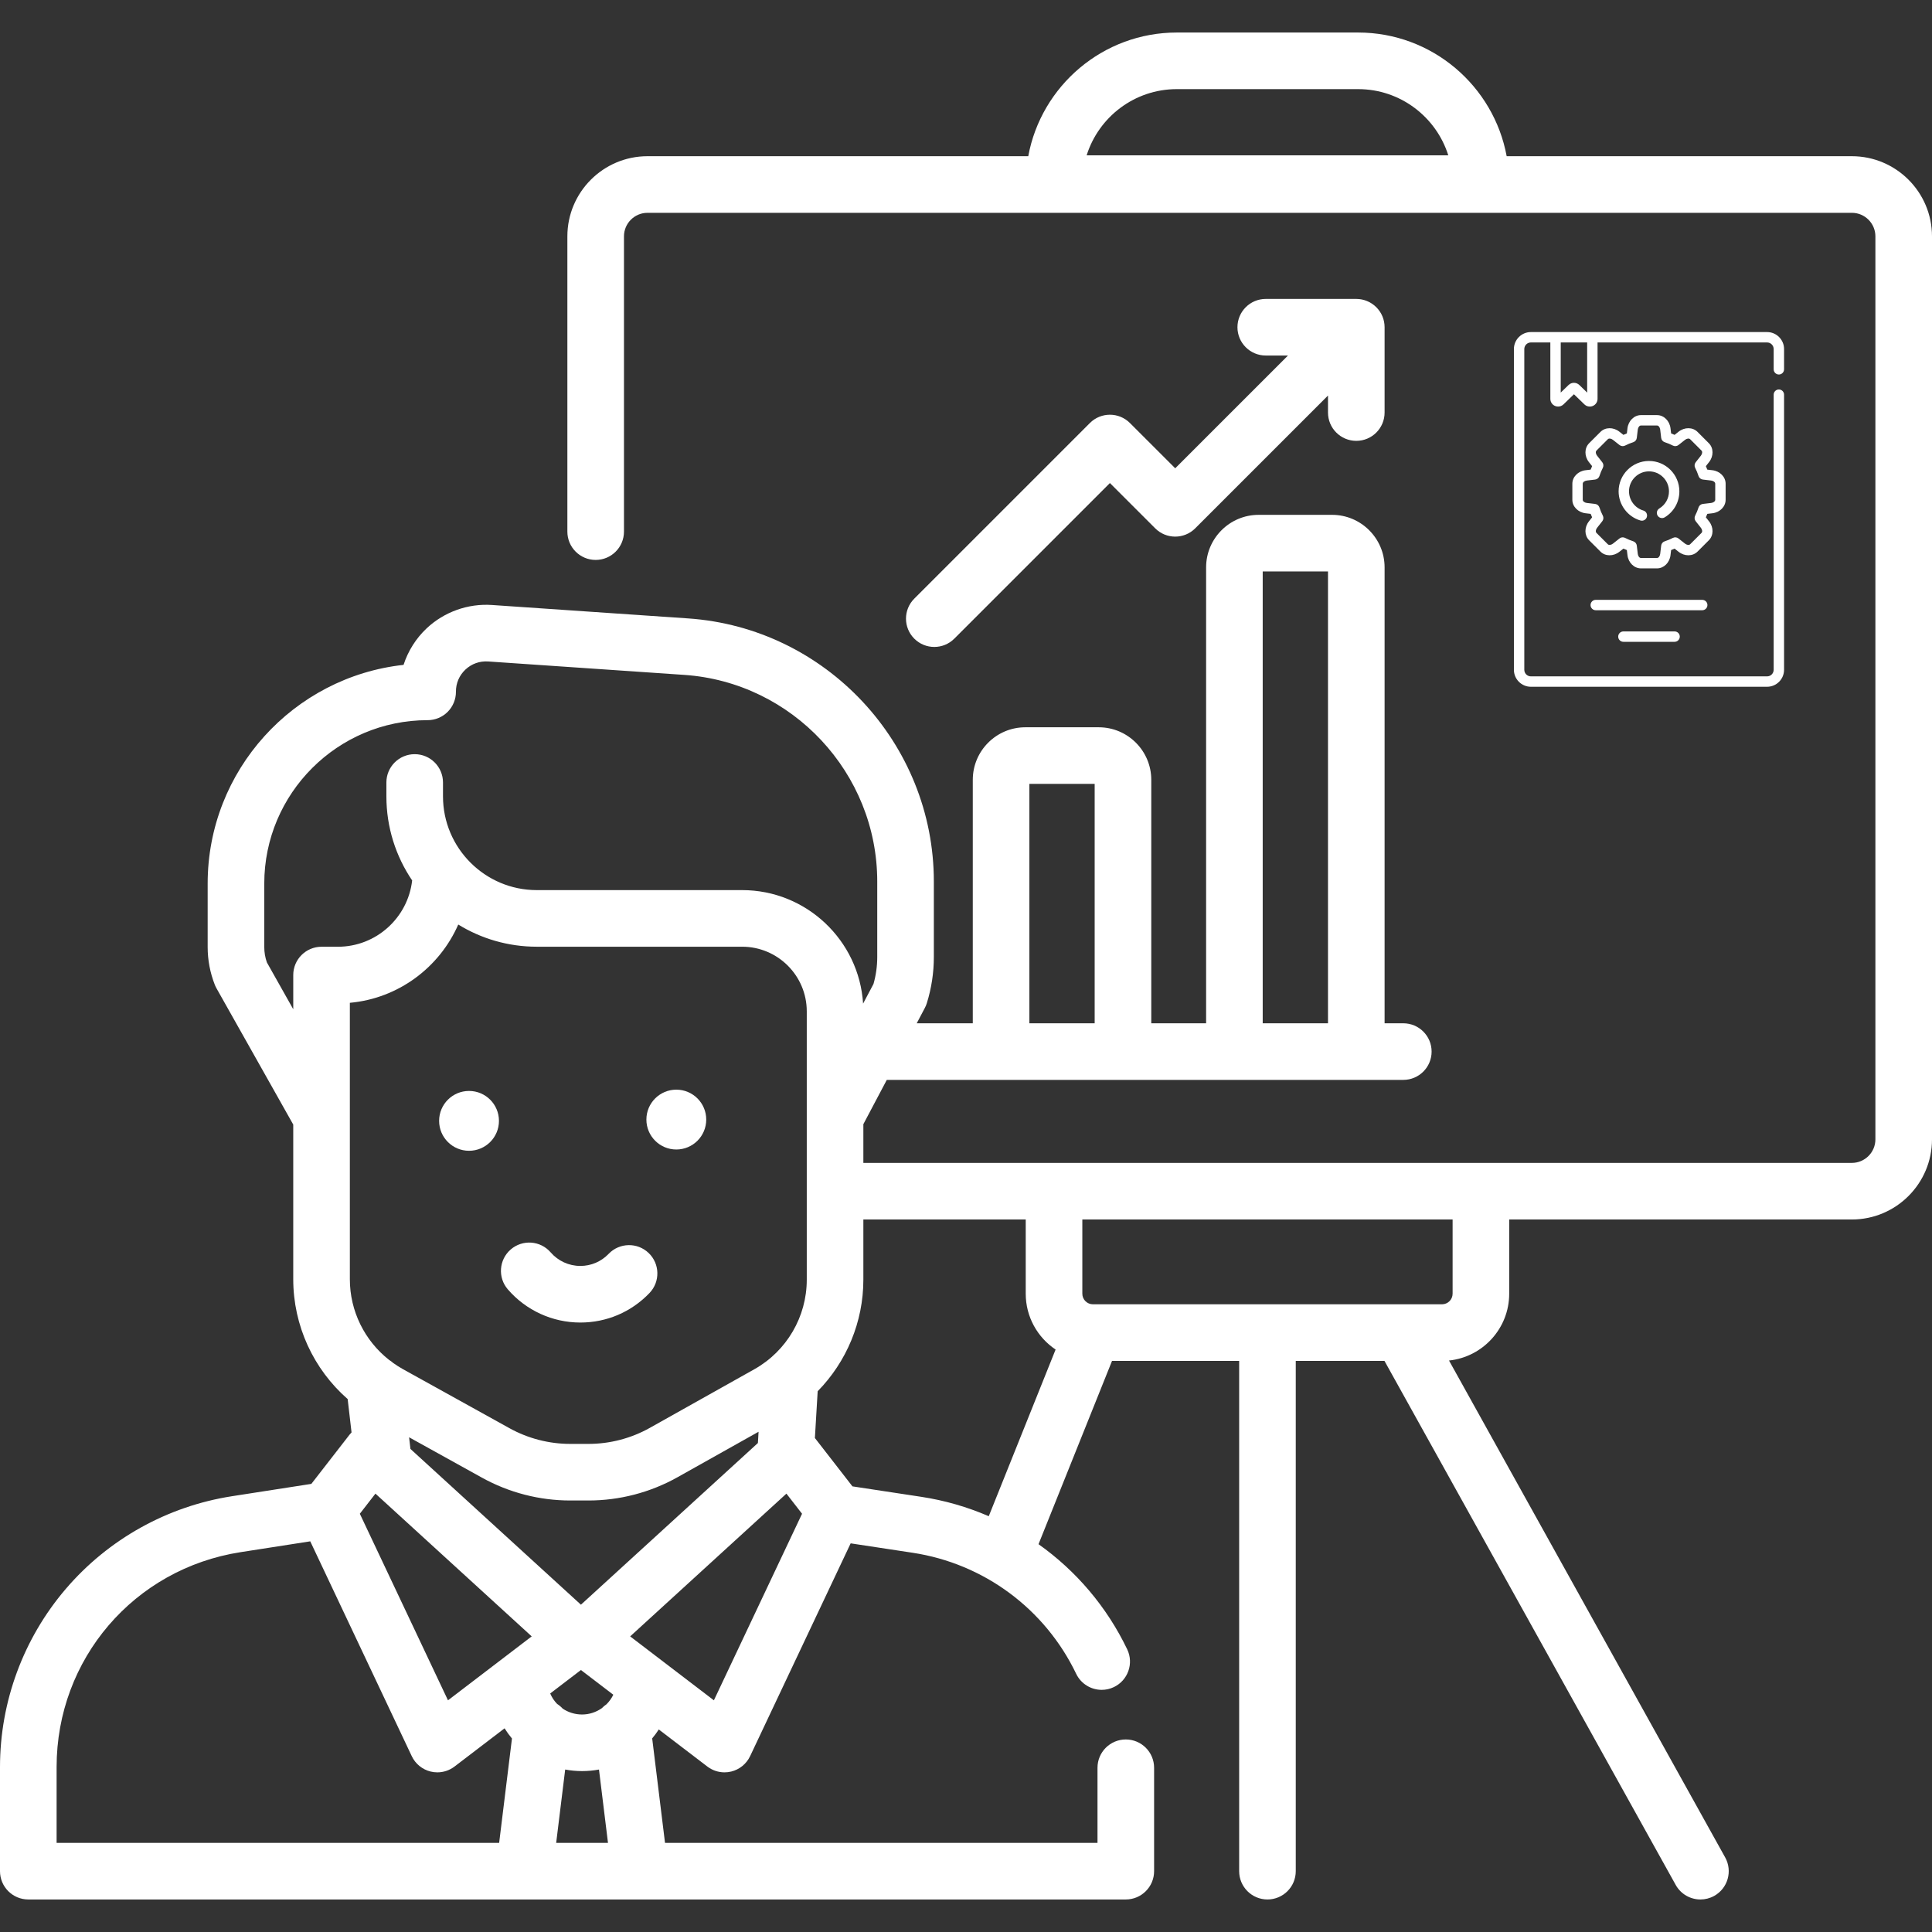 <svg width="512" height="512" viewBox="0 0 512 512" fill="none" xmlns="http://www.w3.org/2000/svg">
<rect x="0" y="0" width="512" height="512" fill="#333333" stroke="none"/>
<path d="M490.764 41.397H399.283C395.856 22.776 379.513 8.619 359.916 8.619H311.866C292.269 8.619 275.926 22.776 272.499 41.397H171.594C159.885 41.397 150.359 50.923 150.359 62.632V140.887C150.359 145.029 153.717 148.387 157.859 148.387C162.001 148.387 165.359 145.029 165.359 140.887V62.633C165.359 59.195 168.156 56.398 171.594 56.398H490.764C494.202 56.398 497 59.195 497 62.633V301.944C497 305.382 494.203 308.18 490.764 308.18H392.454H279.328H228.8V297.919L235.008 286.182H265.298H297.599H327.132H359.433H371.892C376.034 286.182 379.392 282.824 379.392 278.682C379.392 274.54 376.034 271.182 371.892 271.182H366.933V150.359C366.933 142.684 360.689 136.439 353.014 136.439H333.552C325.877 136.439 319.632 142.684 319.632 150.359V271.182H305.099V206.656C305.099 198.981 298.855 192.737 291.18 192.737H271.718C264.043 192.737 257.798 198.981 257.798 206.656V271.182H242.942L245.089 267.122C245.305 266.713 245.483 266.286 245.62 265.844C246.853 261.881 247.478 257.768 247.478 253.617V233.613C247.478 197.012 218.874 166.385 182.359 163.887L130.382 160.33C124.031 159.894 117.719 162.147 113.076 166.508C110.227 169.184 108.131 172.536 106.946 176.198C77.793 179.386 55.033 204.158 55.033 234.146V250.98C55.033 254.408 55.668 257.765 56.919 260.957C57.046 261.281 57.196 261.597 57.367 261.9L77.714 298.024V339.016C77.714 351.319 83.087 362.848 92.134 370.768L93.161 379.603C92.975 379.795 92.799 379.997 92.633 380.21L82.512 393.243L61.473 396.514C44.362 399.174 28.734 407.882 17.469 421.034C6.204 434.186 0 450.965 0 468.282V495.879C0 500.021 3.358 503.379 7.5 503.379H138.915H169.601H298.348C302.49 503.379 305.848 500.021 305.848 495.879V468.476C305.848 464.334 302.49 460.976 298.348 460.976C294.206 460.976 290.848 464.334 290.848 468.476V488.379H176.236L172.836 460.692C173.463 459.939 174.052 459.153 174.585 458.324L187.455 468.152C188.775 469.16 190.378 469.691 192.007 469.691C192.599 469.691 193.194 469.621 193.779 469.479C195.98 468.944 197.82 467.443 198.788 465.396L225.434 409.003L241.873 411.5C260.739 414.366 276.934 426.356 285.196 443.572C286.486 446.26 289.168 447.829 291.963 447.829C293.051 447.829 294.156 447.591 295.202 447.089C298.936 445.297 300.511 440.817 298.719 437.083C293.292 425.773 285.143 416.259 275.219 409.225L294.7 360.649H328.39V495.879C328.39 500.021 331.748 503.379 335.89 503.379C340.032 503.379 343.39 500.021 343.39 495.879V360.649H366.896L444.077 499.523C445.448 501.99 448.004 503.381 450.64 503.381C451.872 503.381 453.123 503.076 454.277 502.435C457.898 500.423 459.201 495.856 457.189 492.236L384.004 360.552C392.953 359.623 399.954 352.038 399.954 342.847V323.179H490.764C502.473 323.179 512 313.653 512 301.943V62.633C512 50.923 502.474 41.397 490.764 41.397ZM311.866 23.619H359.916C371.111 23.619 380.613 31.003 383.808 41.158H287.975C291.169 31.004 300.671 23.619 311.866 23.619ZM334.631 151.439H351.932V271.182H334.631V151.439ZM272.797 207.736H290.098V271.182H272.797V207.736ZM149.121 452.805C148.685 452.327 148.187 451.908 147.637 451.554C146.871 450.758 146.248 449.825 145.81 448.788L153.953 442.57L162.533 449.122C162.078 450.065 161.465 450.916 160.731 451.648C160.287 451.949 159.875 452.291 159.508 452.676C158.008 453.731 156.194 454.358 154.257 454.358C152.349 454.358 150.584 453.786 149.121 452.805ZM103.125 360.4C96.624 355.293 92.715 347.438 92.715 339.016V295.946C92.715 295.94 92.715 295.935 92.715 295.929V288.75V278.681V265.755C105.593 264.587 116.463 256.373 121.444 245.013C127.503 248.737 134.626 250.889 142.245 250.889H196.678C206.12 250.889 213.801 258.57 213.801 268.012V271.476V288.862V296.107C213.801 296.122 213.801 296.137 213.801 296.152V339.137C213.801 348.964 208.477 358.056 199.905 362.865L172.208 378.402C167.257 381.179 161.639 382.648 155.961 382.648H151.109C145.491 382.648 139.925 381.209 135.012 378.485L106.733 362.813C105.86 362.329 105.03 361.79 104.226 361.222C103.884 360.914 103.516 360.64 103.125 360.4ZM99.497 395.828L140.908 433.659L118.72 450.602L95.358 401.158L99.497 395.828ZM153.954 425.261L108.771 383.983L108.412 380.892L127.741 391.604C134.874 395.557 142.955 397.646 151.11 397.646H155.962C164.204 397.646 172.36 395.515 179.547 391.482L201.029 379.431L200.852 382.415L153.954 425.261ZM70.034 250.98V234.146C70.034 210.273 89.456 190.851 113.328 190.851C115.325 190.851 117.239 190.055 118.646 188.639C120.053 187.223 120.839 185.305 120.828 183.308C120.815 181.062 121.709 178.978 123.346 177.441C124.983 175.903 127.12 175.149 129.358 175.295L181.335 178.852C210.013 180.814 232.478 204.868 232.478 233.613V253.617C232.478 256.037 232.144 258.437 231.483 260.762L228.728 265.97C227.671 249.205 213.703 235.888 196.677 235.888H142.244C128.543 235.888 117.397 224.742 117.397 211.04V207.365C117.397 203.223 114.039 199.865 109.897 199.865C105.755 199.865 102.397 203.223 102.397 207.365V211.04C102.397 219.288 104.916 226.958 109.225 233.322C108.106 243.196 99.711 250.897 89.543 250.897H85.215C81.073 250.897 77.715 254.255 77.715 258.397V267.458L70.725 255.047C70.266 253.739 70.034 252.373 70.034 250.98ZM15 468.282C15 439.679 35.514 415.729 63.777 411.336L82.221 408.469L109.119 465.396C110.087 467.443 111.927 468.944 114.128 469.479C114.714 469.622 115.309 469.691 115.9 469.691C117.529 469.691 119.132 469.16 120.452 468.152L133.719 458.021C134.309 458.97 134.964 459.872 135.675 460.724L132.279 488.379H15V468.282ZM147.393 488.379L149.779 468.946C151.23 469.213 152.726 469.358 154.258 469.358C155.789 469.358 157.285 469.213 158.737 468.946L161.123 488.379H147.393ZM189.188 450.602L167 433.659L208.411 395.827L212.551 401.158L189.188 450.602ZM244.126 396.67L225.907 393.902L215.956 381.089L216.692 368.694C224.329 360.908 228.799 350.336 228.799 339.136V323.179H271.827V342.847C271.827 349.008 274.975 354.446 279.745 357.643L262.032 401.811C256.375 399.367 250.369 397.619 244.126 396.67ZM384.955 342.847C384.955 344.392 383.698 345.649 382.154 345.649H371.262C371.244 345.649 371.227 345.649 371.21 345.649H289.63C288.086 345.649 286.829 344.392 286.829 342.847V323.179H384.956V342.847H384.955Z" fill="white"/>
<path d="M299.441 112.102C296.512 109.173 291.763 109.173 288.835 112.102L242.294 158.644C239.365 161.573 239.365 166.322 242.294 169.25C243.758 170.714 245.678 171.447 247.597 171.447C249.516 171.447 251.436 170.715 252.9 169.25L294.138 128.012L306.139 140.013C309.068 142.942 313.817 142.942 316.745 140.013L351.932 104.826V109.33C351.932 113.472 355.29 116.83 359.432 116.83C363.574 116.83 366.932 113.472 366.932 109.33V86.722C366.932 86.474 366.919 86.226 366.895 85.978C366.885 85.872 366.864 85.768 366.85 85.663C366.83 85.526 366.814 85.388 366.787 85.252C366.763 85.13 366.729 85.012 366.699 84.892C366.67 84.775 366.644 84.657 366.609 84.541C366.573 84.423 366.529 84.31 366.488 84.194C366.447 84.078 366.409 83.962 366.361 83.848C366.316 83.74 366.263 83.636 366.214 83.531C366.159 83.415 366.108 83.298 366.047 83.184C365.992 83.081 365.929 82.984 365.87 82.884C365.804 82.774 365.742 82.662 365.67 82.555C365.595 82.443 365.512 82.338 365.431 82.231C365.365 82.143 365.304 82.052 365.233 81.967C364.919 81.584 364.568 81.233 364.186 80.92C364.103 80.851 364.014 80.792 363.929 80.728C363.819 80.645 363.711 80.56 363.597 80.484C363.493 80.415 363.386 80.355 363.279 80.291C363.175 80.229 363.074 80.164 362.966 80.106C362.858 80.048 362.747 79.999 362.637 79.947C362.525 79.894 362.416 79.839 362.301 79.791C362.194 79.747 362.085 79.711 361.977 79.672C361.855 79.628 361.734 79.581 361.608 79.543C361.501 79.511 361.392 79.487 361.283 79.46C361.154 79.427 361.027 79.391 360.896 79.365C360.774 79.341 360.651 79.327 360.529 79.309C360.409 79.291 360.292 79.269 360.17 79.257C359.954 79.236 359.738 79.227 359.522 79.224C359.492 79.224 359.463 79.219 359.433 79.219H335.438C331.296 79.219 327.938 82.577 327.938 86.719C327.938 90.861 331.296 94.219 335.438 94.219H341.327L311.443 124.103L299.441 112.102Z" fill="white"/>
<path d="M124.3 304.969C128.679 304.969 132.229 301.419 132.229 297.04C132.229 292.661 128.679 289.111 124.3 289.111C119.921 289.111 116.371 292.661 116.371 297.04C116.371 301.419 119.921 304.969 124.3 304.969Z" fill="white"/>
<path d="M179.23 304.629C183.609 304.629 187.159 301.079 187.159 296.7C187.159 292.321 183.609 288.771 179.23 288.771C174.851 288.771 171.301 292.321 171.301 296.7C171.301 301.079 174.851 304.629 179.23 304.629Z" fill="white"/>
<path d="M153.792 350.487C146.414 350.487 139.412 347.284 134.582 341.7C131.872 338.567 132.215 333.831 135.348 331.121C138.482 328.412 143.219 328.755 145.927 331.887C147.906 334.174 150.772 335.486 153.792 335.486C156.651 335.486 159.316 334.348 161.295 332.283C164.162 329.293 168.909 329.192 171.899 332.057C174.889 334.923 174.99 339.671 172.125 342.661C167.29 347.708 160.779 350.487 153.792 350.487Z" fill="white"/>
<path d="M452.487 160.343C452.487 159.582 451.871 158.966 451.11 158.966H422.889C422.128 158.966 421.512 159.582 421.512 160.343C421.512 161.103 422.128 161.719 422.889 161.719H451.11C451.871 161.719 452.487 161.103 452.487 160.343Z" fill="white"/>
<path d="M430.217 167.333C429.456 167.333 428.84 167.949 428.84 168.71C428.84 169.47 429.456 170.087 430.217 170.087H443.783C444.544 170.087 445.16 169.47 445.16 168.71C445.16 167.949 444.544 167.333 443.783 167.333H430.217Z" fill="white"/>
<path d="M471.419 99.25C472.18 99.25 472.796 98.634 472.796 97.874V92.501C472.796 90.019 470.777 88 468.295 88H421.991H412.233H405.703C403.22 88 401.201 90.019 401.201 92.501V177.499C401.201 179.981 403.22 182 405.703 182H468.295C470.777 182 472.796 179.981 472.796 177.499V104.592C472.796 103.831 472.18 103.215 471.419 103.215C470.659 103.215 470.042 103.831 470.042 104.592V177.498C470.042 178.462 469.259 179.246 468.295 179.246H405.703C404.739 179.246 403.955 178.462 403.955 177.498V92.501C403.955 91.538 404.739 90.754 405.703 90.754H410.856V105.69C410.856 106.518 411.348 107.26 412.11 107.583C412.369 107.693 412.642 107.746 412.912 107.746C413.435 107.746 413.95 107.546 414.341 107.167L417.112 104.482L419.883 107.166C420.477 107.742 421.353 107.905 422.114 107.583C422.876 107.261 423.368 106.518 423.368 105.691V90.754H468.295C469.258 90.754 470.042 91.538 470.042 92.501V97.874C470.042 98.634 470.659 99.25 471.419 99.25ZM420.614 104.04L418.543 102.033C417.741 101.255 416.484 101.255 415.682 102.032L413.61 104.04V90.754H420.614V104.04Z" fill="white"/>
<path d="M453.81 136.02C455.805 135.784 457.309 134.247 457.309 132.444V128.19C457.309 126.388 455.805 124.85 453.809 124.614L452.455 124.454C452.337 124.144 452.209 123.837 452.073 123.535L452.918 122.463C454.162 120.885 454.139 118.734 452.864 117.46L449.856 114.452C448.582 113.178 446.431 113.154 444.853 114.398L443.782 115.243C443.479 115.107 443.172 114.98 442.862 114.862L442.702 113.507C442.466 111.512 440.929 110.008 439.126 110.008H434.872C433.069 110.008 431.532 111.512 431.296 113.508L431.136 114.862C430.826 114.98 430.52 115.107 430.217 115.243L429.146 114.398C427.568 113.155 425.417 113.178 424.142 114.452L421.134 117.46C419.86 118.735 419.837 120.886 421.08 122.463L421.925 123.534C421.789 123.837 421.662 124.144 421.544 124.454L420.189 124.614C418.194 124.85 416.689 126.387 416.689 128.19V132.444C416.689 134.246 418.194 135.784 420.189 136.02L421.544 136.18C421.662 136.49 421.789 136.797 421.925 137.1L421.08 138.171C419.836 139.749 419.859 141.9 421.134 143.175L424.142 146.183C425.416 147.457 427.567 147.481 429.145 146.236L430.216 145.392C430.519 145.528 430.826 145.655 431.136 145.773L431.296 147.128C431.532 149.123 433.069 150.627 434.872 150.627H439.126C440.928 150.627 442.466 149.123 442.702 147.128L442.862 145.773C443.172 145.655 443.48 145.528 443.783 145.392L444.854 146.236C446.431 147.48 448.582 147.457 449.857 146.183L452.865 143.175C454.139 141.9 454.163 139.749 452.919 138.171L452.074 137.1C452.21 136.798 452.337 136.491 452.455 136.18L453.81 136.02ZM451.277 133.546C450.74 133.61 450.29 133.981 450.126 134.496C449.892 135.234 449.593 135.956 449.237 136.643C448.988 137.123 449.043 137.704 449.378 138.129L450.756 139.876C451.13 140.351 451.201 140.944 450.917 141.227L447.909 144.235C447.626 144.519 447.033 144.448 446.559 144.074L444.811 142.696C444.387 142.361 443.805 142.306 443.325 142.555C442.638 142.911 441.916 143.21 441.178 143.445C440.663 143.609 440.292 144.058 440.228 144.595L439.967 146.804C439.896 147.404 439.527 147.873 439.126 147.873H434.872C434.471 147.873 434.102 147.404 434.031 146.804L433.77 144.595C433.706 144.058 433.335 143.608 432.82 143.444C432.082 143.21 431.36 142.911 430.674 142.555C430.474 142.451 430.256 142.4 430.04 142.4C429.737 142.4 429.435 142.5 429.187 142.696L427.44 144.074C426.965 144.447 426.373 144.518 426.089 144.235L423.081 141.227C422.798 140.944 422.869 140.35 423.242 139.876L424.621 138.129C424.955 137.704 425.011 137.123 424.762 136.643C424.406 135.956 424.107 135.234 423.872 134.496C423.708 133.981 423.258 133.61 422.722 133.546L420.513 133.285C419.913 133.214 419.444 132.845 419.444 132.444V128.19C419.444 127.79 419.913 127.42 420.513 127.349L422.722 127.088C423.259 127.025 423.709 126.653 423.873 126.138C424.107 125.4 424.407 124.678 424.762 123.992C425.011 123.512 424.956 122.93 424.621 122.506L423.243 120.758C422.869 120.284 422.799 119.691 423.082 119.407L426.09 116.4C426.373 116.116 426.966 116.187 427.44 116.561L429.188 117.939C429.613 118.274 430.194 118.329 430.674 118.08C431.361 117.724 432.083 117.425 432.82 117.191C433.335 117.027 433.706 116.577 433.77 116.04L434.031 113.831C434.102 113.232 434.471 112.762 434.872 112.762H439.126C439.527 112.762 439.896 113.232 439.967 113.831L440.228 116.04C440.292 116.577 440.663 117.027 441.178 117.191C441.916 117.425 442.638 117.724 443.325 118.08C443.805 118.329 444.386 118.274 444.811 117.939L446.558 116.561C447.032 116.187 447.625 116.116 447.909 116.4L450.917 119.407C451.2 119.691 451.129 120.284 450.756 120.758L449.378 122.506C449.043 122.93 448.988 123.511 449.236 123.991C449.592 124.678 449.891 125.4 450.126 126.138C450.29 126.653 450.74 127.025 451.277 127.088L453.486 127.349C454.086 127.42 454.555 127.79 454.555 128.19V132.444C454.555 132.845 454.085 133.214 453.486 133.285L451.277 133.546Z" fill="white"/>
<path d="M436.999 122.161C432.561 122.161 428.949 125.773 428.949 130.211C428.949 133.759 431.324 136.935 434.724 137.935C434.854 137.973 434.984 137.991 435.113 137.991C435.708 137.991 436.257 137.602 436.433 137.003C436.648 136.273 436.231 135.508 435.501 135.293C433.265 134.635 431.703 132.545 431.703 130.211C431.703 127.291 434.079 124.915 436.999 124.915C439.919 124.915 442.295 127.291 442.295 130.211C442.295 132.077 441.341 133.771 439.744 134.742C439.094 135.137 438.887 135.984 439.282 136.634C439.677 137.284 440.524 137.49 441.174 137.096C443.6 135.621 445.049 133.048 445.049 130.211C445.049 125.773 441.438 122.161 436.999 122.161Z" fill="white"/>
</svg>
